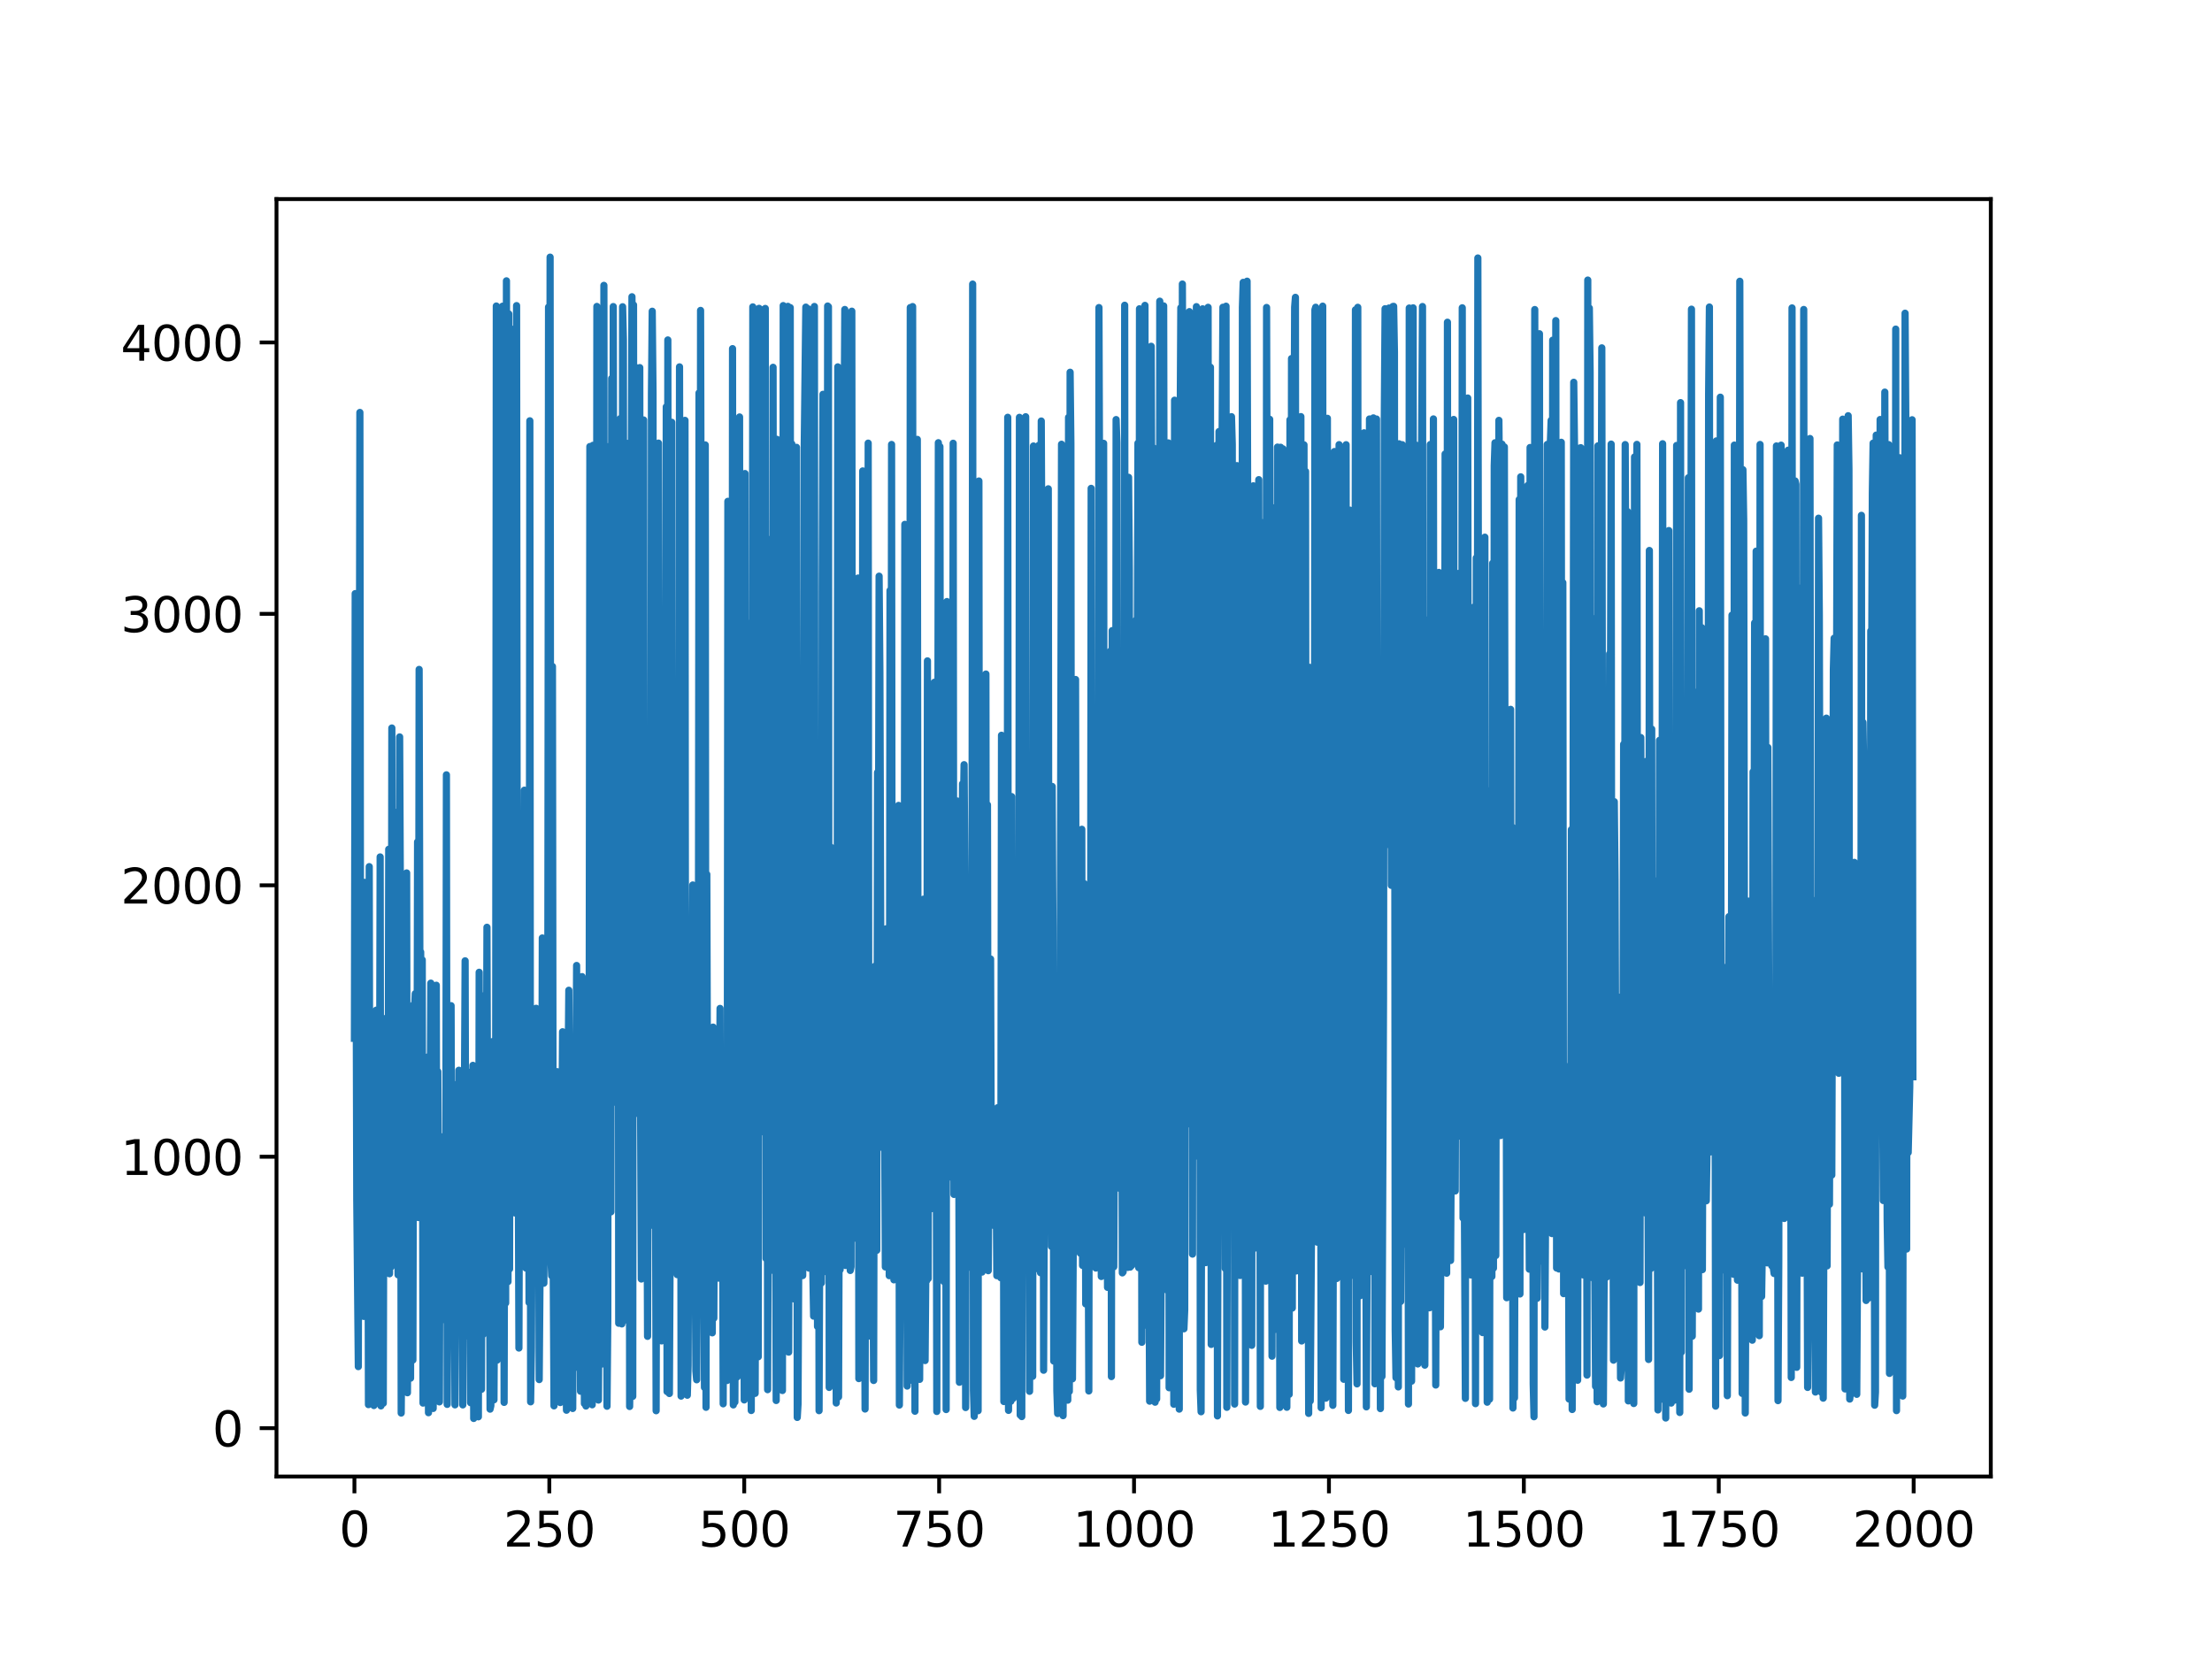 <?xml version="1.0" encoding="utf-8" standalone="no"?>
<!DOCTYPE svg PUBLIC "-//W3C//DTD SVG 1.1//EN"
  "http://www.w3.org/Graphics/SVG/1.1/DTD/svg11.dtd">
<svg xmlns:xlink="http://www.w3.org/1999/xlink" width="460.8pt" height="345.6pt" viewBox="0 0 460.8 345.6" xmlns="http://www.w3.org/2000/svg" version="1.1">
 <defs>
  <style type="text/css">*{stroke-linejoin: round; stroke-linecap: butt}</style>
 </defs>
 <g id="figure_1">
  <g id="patch_1">
   <path d="M 0 345.6 
L 460.8 345.6 
L 460.8 0 
L 0 0 
z
" style="fill: #ffffff"/>
  </g>
  <g id="axes_1">
   <g id="patch_2">
    <path d="M 57.6 307.584 
L 414.72 307.584 
L 414.72 41.472 
L 57.6 41.472 
z
" style="fill: #ffffff"/>
   </g>
   <g id="matplotlib.axis_1">
    <g id="xtick_1">
     <g id="line2d_1">
      <defs>
       <path id="m89e022b1cd" d="M 0 0 
L 0 3.5 
" style="stroke: #000000; stroke-width: 0.8"/>
      </defs>
      <g>
       <use xlink:href="#m89e022b1cd" x="73.833" y="307.584" style="stroke: #000000; stroke-width: 0.8"/>
      </g>
     </g>
     <g id="text_1">
      <!-- 0 -->
      <g transform="translate(70.651 322.182) scale(0.1 -0.1)">
       <defs>
        <path id="DejaVuSans-30" d="M 2034 4250 
Q 1547 4250 1301 3770 
Q 1056 3291 1056 2328 
Q 1056 1369 1301 889 
Q 1547 409 2034 409 
Q 2525 409 2770 889 
Q 3016 1369 3016 2328 
Q 3016 3291 2770 3770 
Q 2525 4250 2034 4250 
z
M 2034 4750 
Q 2819 4750 3233 4129 
Q 3647 3509 3647 2328 
Q 3647 1150 3233 529 
Q 2819 -91 2034 -91 
Q 1250 -91 836 529 
Q 422 1150 422 2328 
Q 422 3509 836 4129 
Q 1250 4750 2034 4750 
z
" transform="scale(0.016)"/>
       </defs>
       <use xlink:href="#DejaVuSans-30"/>
      </g>
     </g>
    </g>
    <g id="xtick_2">
     <g id="line2d_2">
      <g>
       <use xlink:href="#m89e022b1cd" x="114.435" y="307.584" style="stroke: #000000; stroke-width: 0.8"/>
      </g>
     </g>
     <g id="text_2">
      <!-- 250 -->
      <g transform="translate(104.891 322.182) scale(0.1 -0.1)">
       <defs>
        <path id="DejaVuSans-32" d="M 1228 531 
L 3431 531 
L 3431 0 
L 469 0 
L 469 531 
Q 828 903 1448 1529 
Q 2069 2156 2228 2338 
Q 2531 2678 2651 2914 
Q 2772 3150 2772 3378 
Q 2772 3750 2511 3984 
Q 2250 4219 1831 4219 
Q 1534 4219 1204 4116 
Q 875 4013 500 3803 
L 500 4441 
Q 881 4594 1212 4672 
Q 1544 4750 1819 4750 
Q 2544 4750 2975 4387 
Q 3406 4025 3406 3419 
Q 3406 3131 3298 2873 
Q 3191 2616 2906 2266 
Q 2828 2175 2409 1742 
Q 1991 1309 1228 531 
z
" transform="scale(0.016)"/>
        <path id="DejaVuSans-35" d="M 691 4666 
L 3169 4666 
L 3169 4134 
L 1269 4134 
L 1269 2991 
Q 1406 3038 1543 3061 
Q 1681 3084 1819 3084 
Q 2600 3084 3056 2656 
Q 3513 2228 3513 1497 
Q 3513 744 3044 326 
Q 2575 -91 1722 -91 
Q 1428 -91 1123 -41 
Q 819 9 494 109 
L 494 744 
Q 775 591 1075 516 
Q 1375 441 1709 441 
Q 2250 441 2565 725 
Q 2881 1009 2881 1497 
Q 2881 1984 2565 2268 
Q 2250 2553 1709 2553 
Q 1456 2553 1204 2497 
Q 953 2441 691 2322 
L 691 4666 
z
" transform="scale(0.016)"/>
       </defs>
       <use xlink:href="#DejaVuSans-32"/>
       <use xlink:href="#DejaVuSans-35" x="63.623"/>
       <use xlink:href="#DejaVuSans-30" x="127.246"/>
      </g>
     </g>
    </g>
    <g id="xtick_3">
     <g id="line2d_3">
      <g>
       <use xlink:href="#m89e022b1cd" x="155.037" y="307.584" style="stroke: #000000; stroke-width: 0.8"/>
      </g>
     </g>
     <g id="text_3">
      <!-- 500 -->
      <g transform="translate(145.493 322.182) scale(0.1 -0.1)">
       <use xlink:href="#DejaVuSans-35"/>
       <use xlink:href="#DejaVuSans-30" x="63.623"/>
       <use xlink:href="#DejaVuSans-30" x="127.246"/>
      </g>
     </g>
    </g>
    <g id="xtick_4">
     <g id="line2d_4">
      <g>
       <use xlink:href="#m89e022b1cd" x="195.639" y="307.584" style="stroke: #000000; stroke-width: 0.8"/>
      </g>
     </g>
     <g id="text_4">
      <!-- 750 -->
      <g transform="translate(186.095 322.182) scale(0.1 -0.1)">
       <defs>
        <path id="DejaVuSans-37" d="M 525 4666 
L 3525 4666 
L 3525 4397 
L 1831 0 
L 1172 0 
L 2766 4134 
L 525 4134 
L 525 4666 
z
" transform="scale(0.016)"/>
       </defs>
       <use xlink:href="#DejaVuSans-37"/>
       <use xlink:href="#DejaVuSans-35" x="63.623"/>
       <use xlink:href="#DejaVuSans-30" x="127.246"/>
      </g>
     </g>
    </g>
    <g id="xtick_5">
     <g id="line2d_5">
      <g>
       <use xlink:href="#m89e022b1cd" x="236.241" y="307.584" style="stroke: #000000; stroke-width: 0.8"/>
      </g>
     </g>
     <g id="text_5">
      <!-- 1000 -->
      <g transform="translate(223.516 322.182) scale(0.1 -0.1)">
       <defs>
        <path id="DejaVuSans-31" d="M 794 531 
L 1825 531 
L 1825 4091 
L 703 3866 
L 703 4441 
L 1819 4666 
L 2450 4666 
L 2450 531 
L 3481 531 
L 3481 0 
L 794 0 
L 794 531 
z
" transform="scale(0.016)"/>
       </defs>
       <use xlink:href="#DejaVuSans-31"/>
       <use xlink:href="#DejaVuSans-30" x="63.623"/>
       <use xlink:href="#DejaVuSans-30" x="127.246"/>
       <use xlink:href="#DejaVuSans-30" x="190.869"/>
      </g>
     </g>
    </g>
    <g id="xtick_6">
     <g id="line2d_6">
      <g>
       <use xlink:href="#m89e022b1cd" x="276.843" y="307.584" style="stroke: #000000; stroke-width: 0.8"/>
      </g>
     </g>
     <g id="text_6">
      <!-- 1250 -->
      <g transform="translate(264.118 322.182) scale(0.1 -0.1)">
       <use xlink:href="#DejaVuSans-31"/>
       <use xlink:href="#DejaVuSans-32" x="63.623"/>
       <use xlink:href="#DejaVuSans-35" x="127.246"/>
       <use xlink:href="#DejaVuSans-30" x="190.869"/>
      </g>
     </g>
    </g>
    <g id="xtick_7">
     <g id="line2d_7">
      <g>
       <use xlink:href="#m89e022b1cd" x="317.445" y="307.584" style="stroke: #000000; stroke-width: 0.8"/>
      </g>
     </g>
     <g id="text_7">
      <!-- 1500 -->
      <g transform="translate(304.72 322.182) scale(0.1 -0.1)">
       <use xlink:href="#DejaVuSans-31"/>
       <use xlink:href="#DejaVuSans-35" x="63.623"/>
       <use xlink:href="#DejaVuSans-30" x="127.246"/>
       <use xlink:href="#DejaVuSans-30" x="190.869"/>
      </g>
     </g>
    </g>
    <g id="xtick_8">
     <g id="line2d_8">
      <g>
       <use xlink:href="#m89e022b1cd" x="358.048" y="307.584" style="stroke: #000000; stroke-width: 0.8"/>
      </g>
     </g>
     <g id="text_8">
      <!-- 1750 -->
      <g transform="translate(345.323 322.182) scale(0.1 -0.1)">
       <use xlink:href="#DejaVuSans-31"/>
       <use xlink:href="#DejaVuSans-37" x="63.623"/>
       <use xlink:href="#DejaVuSans-35" x="127.246"/>
       <use xlink:href="#DejaVuSans-30" x="190.869"/>
      </g>
     </g>
    </g>
    <g id="xtick_9">
     <g id="line2d_9">
      <g>
       <use xlink:href="#m89e022b1cd" x="398.65" y="307.584" style="stroke: #000000; stroke-width: 0.8"/>
      </g>
     </g>
     <g id="text_9">
      <!-- 2000 -->
      <g transform="translate(385.925 322.182) scale(0.1 -0.1)">
       <use xlink:href="#DejaVuSans-32"/>
       <use xlink:href="#DejaVuSans-30" x="63.623"/>
       <use xlink:href="#DejaVuSans-30" x="127.246"/>
       <use xlink:href="#DejaVuSans-30" x="190.869"/>
      </g>
     </g>
    </g>
   </g>
   <g id="matplotlib.axis_2">
    <g id="ytick_1">
     <g id="line2d_10">
      <defs>
       <path id="mf529b10ef9" d="M 0 0 
L -3.5 0 
" style="stroke: #000000; stroke-width: 0.8"/>
      </defs>
      <g>
       <use xlink:href="#mf529b10ef9" x="57.6" y="297.51" style="stroke: #000000; stroke-width: 0.8"/>
      </g>
     </g>
     <g id="text_10">
      <!-- 0 -->
      <g transform="translate(44.237 301.31) scale(0.1 -0.1)">
       <use xlink:href="#DejaVuSans-30"/>
      </g>
     </g>
    </g>
    <g id="ytick_2">
     <g id="line2d_11">
      <g>
       <use xlink:href="#mf529b10ef9" x="57.6" y="240.967" style="stroke: #000000; stroke-width: 0.8"/>
      </g>
     </g>
     <g id="text_11">
      <!-- 1000 -->
      <g transform="translate(25.15 244.766) scale(0.1 -0.1)">
       <use xlink:href="#DejaVuSans-31"/>
       <use xlink:href="#DejaVuSans-30" x="63.623"/>
       <use xlink:href="#DejaVuSans-30" x="127.246"/>
       <use xlink:href="#DejaVuSans-30" x="190.869"/>
      </g>
     </g>
    </g>
    <g id="ytick_3">
     <g id="line2d_12">
      <g>
       <use xlink:href="#mf529b10ef9" x="57.6" y="184.424" style="stroke: #000000; stroke-width: 0.8"/>
      </g>
     </g>
     <g id="text_12">
      <!-- 2000 -->
      <g transform="translate(25.15 188.223) scale(0.1 -0.1)">
       <use xlink:href="#DejaVuSans-32"/>
       <use xlink:href="#DejaVuSans-30" x="63.623"/>
       <use xlink:href="#DejaVuSans-30" x="127.246"/>
       <use xlink:href="#DejaVuSans-30" x="190.869"/>
      </g>
     </g>
    </g>
    <g id="ytick_4">
     <g id="line2d_13">
      <g>
       <use xlink:href="#mf529b10ef9" x="57.6" y="127.88" style="stroke: #000000; stroke-width: 0.8"/>
      </g>
     </g>
     <g id="text_13">
      <!-- 3000 -->
      <g transform="translate(25.15 131.679) scale(0.1 -0.1)">
       <defs>
        <path id="DejaVuSans-33" d="M 2597 2516 
Q 3050 2419 3304 2112 
Q 3559 1806 3559 1356 
Q 3559 666 3084 287 
Q 2609 -91 1734 -91 
Q 1441 -91 1130 -33 
Q 819 25 488 141 
L 488 750 
Q 750 597 1062 519 
Q 1375 441 1716 441 
Q 2309 441 2620 675 
Q 2931 909 2931 1356 
Q 2931 1769 2642 2001 
Q 2353 2234 1838 2234 
L 1294 2234 
L 1294 2753 
L 1863 2753 
Q 2328 2753 2575 2939 
Q 2822 3125 2822 3475 
Q 2822 3834 2567 4026 
Q 2313 4219 1838 4219 
Q 1578 4219 1281 4162 
Q 984 4106 628 3988 
L 628 4550 
Q 988 4650 1302 4700 
Q 1616 4750 1894 4750 
Q 2613 4750 3031 4423 
Q 3450 4097 3450 3541 
Q 3450 3153 3228 2886 
Q 3006 2619 2597 2516 
z
" transform="scale(0.016)"/>
       </defs>
       <use xlink:href="#DejaVuSans-33"/>
       <use xlink:href="#DejaVuSans-30" x="63.623"/>
       <use xlink:href="#DejaVuSans-30" x="127.246"/>
       <use xlink:href="#DejaVuSans-30" x="190.869"/>
      </g>
     </g>
    </g>
    <g id="ytick_5">
     <g id="line2d_14">
      <g>
       <use xlink:href="#mf529b10ef9" x="57.6" y="71.337" style="stroke: #000000; stroke-width: 0.8"/>
      </g>
     </g>
     <g id="text_14">
      <!-- 4000 -->
      <g transform="translate(25.15 75.136) scale(0.1 -0.1)">
       <defs>
        <path id="DejaVuSans-34" d="M 2419 4116 
L 825 1625 
L 2419 1625 
L 2419 4116 
z
M 2253 4666 
L 3047 4666 
L 3047 1625 
L 3713 1625 
L 3713 1100 
L 3047 1100 
L 3047 0 
L 2419 0 
L 2419 1100 
L 313 1100 
L 313 1709 
L 2253 4666 
z
" transform="scale(0.016)"/>
       </defs>
       <use xlink:href="#DejaVuSans-34"/>
       <use xlink:href="#DejaVuSans-30" x="63.623"/>
       <use xlink:href="#DejaVuSans-30" x="127.246"/>
       <use xlink:href="#DejaVuSans-30" x="190.869"/>
      </g>
     </g>
    </g>
   </g>
   <g id="line2d_15">
    <path d="M 73.833 216.289 
L 73.995 123.66 
L 74.32 249.859 
L 74.645 284.69 
L 74.97 85.919 
L 75.132 231.625 
L 75.294 224.116 
L 75.457 259.164 
L 75.619 263.636 
L 75.782 274.234 
L 75.944 183.809 
L 76.106 261.624 
L 76.594 220.111 
L 76.756 292.611 
L 76.918 180.536 
L 77.081 268.787 
L 77.243 274.409 
L 77.406 263.45 
L 77.568 223.833 
L 77.731 233.436 
L 77.893 292.797 
L 78.055 252.92 
L 78.218 240.9 
L 78.38 210.439 
L 78.543 258.353 
L 78.705 238.378 
L 79.03 249.228 
L 79.192 178.513 
L 79.355 292.873 
L 79.517 260.603 
L 79.679 254.13 
L 79.842 292.324 
L 80.004 224.906 
L 80.167 250.952 
L 80.491 212.075 
L 80.654 262.775 
L 80.816 258.355 
L 80.979 176.92 
L 81.141 265.348 
L 81.304 196.808 
L 81.466 263.92 
L 81.628 151.658 
L 81.791 243.143 
L 81.953 219.926 
L 82.278 236.233 
L 82.44 169.224 
L 82.765 247.558 
L 82.928 265.575 
L 83.09 231.776 
L 83.252 153.513 
L 83.415 188.069 
L 83.577 294.361 
L 83.902 257.241 
L 84.064 217.921 
L 84.227 238.753 
L 84.389 237.444 
L 84.552 252.858 
L 84.714 181.851 
L 84.877 290.136 
L 85.039 263.914 
L 85.201 209.78 
L 85.364 231.806 
L 85.526 287.099 
L 85.689 215.025 
L 86.013 283.317 
L 86.176 209.276 
L 86.338 211.054 
L 86.501 207 
L 86.663 216.113 
L 86.825 252.55 
L 86.988 175.378 
L 87.15 253.634 
L 87.313 139.452 
L 87.475 204.911 
L 87.637 198.318 
L 87.8 238.435 
L 87.962 199.958 
L 88.125 292.292 
L 88.287 237.74 
L 88.449 237.197 
L 88.612 236.004 
L 88.937 286.547 
L 89.099 220.186 
L 89.262 294.295 
L 89.424 272.034 
L 89.749 204.804 
L 90.074 288.562 
L 90.236 293.408 
L 90.561 233.187 
L 90.723 291.881 
L 90.886 205.241 
L 91.048 290.183 
L 91.21 223.232 
L 91.535 292.037 
L 91.698 236.717 
L 91.86 266.731 
L 92.022 237.912 
L 92.347 273.93 
L 92.51 274.917 
L 92.672 241.367 
L 92.835 271.194 
L 92.997 161.412 
L 93.159 292.559 
L 93.484 235.132 
L 93.647 209.944 
L 93.809 247.751 
L 93.971 209.498 
L 94.134 265.143 
L 94.296 241.413 
L 94.459 260.374 
L 94.621 259.196 
L 94.783 292.656 
L 95.108 225.897 
L 95.271 261.165 
L 95.433 263.26 
L 95.595 222.956 
L 95.92 275.654 
L 96.083 237.007 
L 96.245 249.719 
L 96.408 292.665 
L 96.895 200.157 
L 97.057 265.083 
L 97.22 278.288 
L 97.382 272.501 
L 97.544 231.618 
L 97.707 223.379 
L 97.869 227.995 
L 98.032 292.211 
L 98.194 252.056 
L 98.356 290.747 
L 98.519 221.933 
L 98.681 295.488 
L 98.844 230.06 
L 99.006 293.38 
L 99.331 230.537 
L 99.493 247.491 
L 99.656 295.145 
L 99.818 202.544 
L 99.98 255.641 
L 100.143 262.213 
L 100.305 289.422 
L 100.468 207.447 
L 100.63 277.993 
L 100.793 227.248 
L 100.955 214.668 
L 101.28 244.488 
L 101.442 193.167 
L 101.605 248.076 
L 101.767 232.784 
L 101.929 241.749 
L 102.092 293.551 
L 102.254 292.844 
L 102.579 216.99 
L 102.741 236.647 
L 102.904 291.614 
L 103.066 263.617 
L 103.229 259.717 
L 103.391 63.75 
L 103.553 283.341 
L 103.878 64.082 
L 104.041 265.176 
L 104.203 217.346 
L 104.366 230.111 
L 104.528 255.279 
L 104.69 63.789 
L 105.015 292.143 
L 105.178 224.261 
L 105.34 271.451 
L 105.502 58.503 
L 105.665 266.22 
L 105.827 266.989 
L 105.99 65.391 
L 106.152 264.356 
L 106.477 68.525 
L 106.639 207.786 
L 106.802 237.544 
L 106.964 212.367 
L 107.126 246.234 
L 107.289 252.684 
L 107.451 240.056 
L 107.614 63.663 
L 107.776 220.399 
L 107.939 234.036 
L 108.101 280.82 
L 108.263 226.263 
L 108.426 230.609 
L 108.588 256.78 
L 108.751 252.791 
L 109.075 213.673 
L 109.238 164.608 
L 109.4 261.747 
L 109.563 264.158 
L 109.725 245.355 
L 109.887 264.09 
L 110.05 210.766 
L 110.212 271.337 
L 110.375 87.659 
L 110.537 292.029 
L 110.699 281.103 
L 111.024 213.743 
L 111.187 251.801 
L 111.349 222.732 
L 111.511 242.78 
L 111.674 210.046 
L 111.836 261.887 
L 111.999 238.055 
L 112.161 235.388 
L 112.324 287.392 
L 112.486 267.062 
L 112.648 228.835 
L 112.811 259.453 
L 112.973 195.395 
L 113.136 207.931 
L 113.298 267.313 
L 113.46 237.447 
L 113.785 260.616 
L 114.11 215.433 
L 114.272 63.967 
L 114.435 208.354 
L 114.597 53.568 
L 114.76 262.074 
L 114.922 265.758 
L 115.084 138.832 
L 115.247 264.23 
L 115.409 292.868 
L 115.572 270.477 
L 115.734 288.73 
L 116.059 223.245 
L 116.384 251.361 
L 116.709 292.179 
L 116.871 224.817 
L 117.033 238.272 
L 117.196 214.939 
L 117.358 267.139 
L 117.521 243.355 
L 117.683 291.969 
L 117.845 275.635 
L 118.008 293.775 
L 118.17 231.927 
L 118.333 225.016 
L 118.495 206.288 
L 118.657 233.28 
L 118.82 293.005 
L 118.982 236.357 
L 119.145 245.887 
L 119.307 293.413 
L 119.47 258.268 
L 119.794 235.135 
L 119.957 234.626 
L 120.119 201.125 
L 120.282 284.833 
L 120.606 204.908 
L 120.769 232.275 
L 120.931 289.82 
L 121.094 217.889 
L 121.256 203.447 
L 121.418 206.855 
L 121.743 292.394 
L 121.906 206.547 
L 122.068 292.903 
L 122.23 281.923 
L 122.393 236.518 
L 122.555 292.093 
L 122.718 231.335 
L 122.88 93.02 
L 123.042 234.986 
L 123.205 237.101 
L 123.367 292.644 
L 123.53 92.766 
L 123.692 233.236 
L 123.855 222.568 
L 124.017 263.123 
L 124.179 236.474 
L 124.342 63.837 
L 124.504 256.152 
L 124.667 291.66 
L 124.991 235.886 
L 125.316 284.179 
L 125.479 203.648 
L 125.641 265.253 
L 125.803 59.448 
L 125.966 224.953 
L 126.128 266.861 
L 126.291 234.907 
L 126.453 292.947 
L 126.615 274.717 
L 126.778 93.032 
L 126.94 240.773 
L 127.103 245.062 
L 127.265 252.458 
L 127.428 78.837 
L 127.59 226.803 
L 127.752 63.863 
L 128.077 229.61 
L 128.24 188.595 
L 128.402 115.9 
L 128.564 192.563 
L 128.727 92.26 
L 128.889 275.659 
L 129.052 102.379 
L 129.214 87.203 
L 129.376 87.318 
L 129.539 275.798 
L 129.701 63.901 
L 129.864 70.677 
L 130.026 275.045 
L 130.351 266.167 
L 130.513 110.878 
L 130.676 92.363 
L 130.838 169.97 
L 131.001 100.535 
L 131.163 293 
L 131.325 280.59 
L 131.488 104.902 
L 131.65 61.819 
L 131.813 290.892 
L 131.975 63.519 
L 132.137 232.142 
L 132.3 213.799 
L 132.462 88.353 
L 132.625 76.62 
L 132.949 131.571 
L 133.112 223.004 
L 133.274 76.58 
L 133.437 228.665 
L 133.599 266.442 
L 133.761 252.406 
L 133.924 254.883 
L 134.086 87.492 
L 134.249 264.476 
L 134.411 264.811 
L 134.573 237.164 
L 134.736 234.67 
L 134.898 278.388 
L 135.061 230.073 
L 135.223 246.76 
L 135.386 175.681 
L 135.548 255.265 
L 135.71 82.038 
L 135.873 64.836 
L 136.035 81.81 
L 136.198 234.273 
L 136.36 237.686 
L 136.522 236.769 
L 136.685 293.88 
L 136.847 223.438 
L 137.01 266.637 
L 137.172 92.31 
L 137.497 243.227 
L 137.659 221.851 
L 137.822 279.336 
L 137.984 265.415 
L 138.146 210.03 
L 138.309 196.792 
L 138.471 129.547 
L 138.634 220.433 
L 138.796 84.749 
L 138.959 289.893 
L 139.121 70.818 
L 139.446 290.295 
L 139.608 258.527 
L 139.771 258.095 
L 139.933 87.962 
L 140.095 238.759 
L 140.258 211.785 
L 140.42 220.772 
L 140.583 238.203 
L 140.745 221.552 
L 140.907 235.553 
L 141.07 265.532 
L 141.232 261.569 
L 141.395 234.919 
L 141.557 76.422 
L 141.719 154.152 
L 141.882 290.834 
L 142.044 186.051 
L 142.207 240.124 
L 142.369 207.365 
L 142.694 87.568 
L 142.856 284.27 
L 143.019 233.031 
L 143.181 290.65 
L 143.344 284.494 
L 143.668 203.992 
L 143.993 237.894 
L 144.318 184.357 
L 144.48 244.371 
L 144.643 237.578 
L 144.968 285.584 
L 145.13 287.434 
L 145.292 217.314 
L 145.455 245.902 
L 145.617 81.86 
L 145.78 266.973 
L 145.942 64.663 
L 146.429 263.839 
L 146.592 263.661 
L 146.754 289.029 
L 146.917 92.684 
L 147.079 293.165 
L 147.241 182.133 
L 147.404 235.59 
L 147.566 237.601 
L 147.729 231.706 
L 147.891 232.201 
L 148.053 259.929 
L 148.216 237.997 
L 148.378 277.654 
L 148.541 213.967 
L 148.703 274.6 
L 148.865 237.247 
L 149.028 237.424 
L 149.19 242.619 
L 149.353 236.857 
L 149.677 266.26 
L 150.002 210.07 
L 150.165 265.107 
L 150.327 228.515 
L 150.49 238.08 
L 150.652 292.441 
L 150.814 238.921 
L 150.977 275.521 
L 151.302 261.428 
L 151.464 287.581 
L 151.626 104.436 
L 151.951 257.137 
L 152.114 259.206 
L 152.276 207.593 
L 152.438 284.504 
L 152.601 72.628 
L 152.763 292.668 
L 152.926 263.841 
L 153.088 292.083 
L 153.413 207.526 
L 153.575 286.841 
L 153.738 269.651 
L 153.9 215.772 
L 154.063 86.861 
L 154.225 237.015 
L 154.387 207.974 
L 154.712 245.086 
L 154.875 224.634 
L 155.037 291.632 
L 155.199 98.647 
L 155.362 254.98 
L 155.524 229.4 
L 155.687 260.787 
L 155.849 129.839 
L 156.174 240.446 
L 156.336 215.305 
L 156.499 293.835 
L 156.661 217.065 
L 156.823 63.929 
L 156.986 247.965 
L 157.311 290.265 
L 157.473 245.004 
L 157.636 246.095 
L 157.798 224.439 
L 157.96 282.645 
L 158.123 64.232 
L 158.285 224.119 
L 158.448 231.119 
L 158.61 64.51 
L 158.772 235.761 
L 158.935 92.793 
L 159.097 92.538 
L 159.26 210.362 
L 159.422 64.255 
L 159.584 262.168 
L 159.747 112.208 
L 159.909 289.491 
L 160.072 245.586 
L 160.234 144.152 
L 160.559 209.534 
L 160.721 264.617 
L 160.884 263.886 
L 161.046 76.514 
L 161.208 229.103 
L 161.371 237.366 
L 161.533 237.733 
L 161.696 291.75 
L 161.858 91.522 
L 162.021 262.542 
L 162.183 266.352 
L 162.345 199.357 
L 162.508 276.229 
L 162.67 269.344 
L 162.833 237.735 
L 162.995 289.669 
L 163.157 63.663 
L 163.32 233.862 
L 163.482 274.398 
L 163.645 220.329 
L 163.807 268.36 
L 163.969 281.111 
L 164.132 63.816 
L 164.294 281.675 
L 164.457 228.118 
L 164.619 64.08 
L 164.781 232.68 
L 164.944 92.467 
L 165.106 189.986 
L 165.269 189.999 
L 165.431 270.605 
L 165.594 203.848 
L 165.756 197.943 
L 165.918 93.184 
L 166.081 295.278 
L 166.243 292.534 
L 166.406 259.984 
L 166.568 250.501 
L 166.893 264.402 
L 167.055 238.181 
L 167.218 265.726 
L 167.542 92.554 
L 167.867 63.978 
L 168.192 238.062 
L 168.354 64.332 
L 168.517 264.167 
L 168.679 160.946 
L 168.842 241.348 
L 169.004 210.247 
L 169.167 211.348 
L 169.329 264.907 
L 169.491 274.179 
L 169.654 63.842 
L 169.816 231.964 
L 169.979 237.52 
L 170.141 159.329 
L 170.303 276.334 
L 170.466 191.972 
L 170.628 293.869 
L 170.953 207.414 
L 171.115 267.272 
L 171.278 122.176 
L 171.44 82.141 
L 171.603 240.686 
L 171.765 231.253 
L 172.252 264.97 
L 172.415 63.751 
L 172.577 63.902 
L 172.739 289.029 
L 172.902 274.73 
L 173.064 176.469 
L 173.227 263.892 
L 173.552 200.797 
L 173.876 274.514 
L 174.039 237.575 
L 174.201 292.272 
L 174.364 236.286 
L 174.526 76.422 
L 174.688 291.001 
L 174.851 242.895 
L 175.013 264.503 
L 175.176 137.471 
L 175.338 124.104 
L 175.5 237.693 
L 175.663 257.218 
L 175.825 92.429 
L 175.988 64.472 
L 176.15 263.624 
L 176.312 92.629 
L 176.475 220.521 
L 176.637 207.781 
L 176.8 245.083 
L 176.962 240.134 
L 177.125 264.663 
L 177.287 263.889 
L 177.449 64.825 
L 177.612 243.432 
L 177.774 235.51 
L 177.937 235.712 
L 178.099 257.934 
L 178.261 246.987 
L 178.424 128.296 
L 178.586 174.688 
L 178.749 120.414 
L 178.911 287.188 
L 179.236 154.541 
L 179.398 166.366 
L 179.561 234.941 
L 179.723 98.101 
L 179.885 264.684 
L 180.048 250.383 
L 180.21 293.525 
L 180.373 231.081 
L 180.698 252.223 
L 180.86 92.314 
L 181.022 264.425 
L 181.185 278.311 
L 181.347 233.773 
L 181.51 260.819 
L 181.672 235.37 
L 181.997 287.576 
L 182.159 207.482 
L 182.322 201.244 
L 182.484 246.934 
L 182.646 260.463 
L 182.809 160.909 
L 182.971 193.748 
L 183.134 120.026 
L 183.296 140.089 
L 183.621 238.987 
L 183.783 236.76 
L 183.946 203.966 
L 184.108 197.184 
L 184.433 263.928 
L 184.595 193.489 
L 184.758 255.768 
L 185.083 210.148 
L 185.245 265.746 
L 185.407 123.016 
L 185.57 234.276 
L 185.732 92.591 
L 185.895 263.839 
L 186.057 235.429 
L 186.219 266.613 
L 186.382 238.361 
L 186.544 251.337 
L 186.707 234.753 
L 186.869 233.342 
L 187.031 263.749 
L 187.194 167.78 
L 187.356 292.7 
L 187.519 266.192 
L 187.681 206.957 
L 188.006 264.728 
L 188.168 232.762 
L 188.331 238.271 
L 188.493 109.234 
L 188.656 179.883 
L 188.818 130.418 
L 188.98 288.742 
L 189.143 225.37 
L 189.468 287.59 
L 189.63 64.065 
L 189.792 274.508 
L 190.117 63.864 
L 190.28 247.801 
L 190.442 184.435 
L 190.604 293.988 
L 190.767 99.23 
L 190.929 213.545 
L 191.092 91.532 
L 191.254 222.862 
L 191.416 192.698 
L 191.579 287.348 
L 191.904 205.32 
L 192.066 258.864 
L 192.229 187.798 
L 192.391 187.313 
L 192.553 277.648 
L 192.716 283.427 
L 192.878 263.636 
L 193.041 266.79 
L 193.203 137.67 
L 193.365 266.361 
L 193.528 162.466 
L 193.69 231.4 
L 193.853 218.677 
L 194.015 251.799 
L 194.177 243.83 
L 194.34 171.296 
L 194.502 223.043 
L 194.665 142.121 
L 194.827 234.939 
L 194.989 203.892 
L 195.152 294.036 
L 195.477 92.223 
L 195.639 248.443 
L 195.801 93.032 
L 195.964 218.476 
L 196.289 243.2 
L 196.451 208.561 
L 196.614 266.963 
L 196.776 238.487 
L 196.938 184.786 
L 197.101 293.636 
L 197.263 125.315 
L 197.426 236.748 
L 197.588 242.509 
L 197.913 174.059 
L 198.075 201.564 
L 198.238 191.339 
L 198.4 245.349 
L 198.562 92.336 
L 198.725 248.819 
L 198.887 241.718 
L 199.05 223.056 
L 199.212 229.067 
L 199.374 166.858 
L 199.537 234.428 
L 199.699 226.587 
L 199.862 287.953 
L 200.024 208.245 
L 200.187 249.051 
L 200.349 238.628 
L 200.511 163.282 
L 200.674 169.895 
L 200.836 159.293 
L 200.999 182.869 
L 201.161 293.22 
L 201.323 208.463 
L 201.486 212.039 
L 201.648 235.956 
L 201.811 193.534 
L 201.973 235.704 
L 202.135 237.496 
L 202.298 264.05 
L 202.46 214.733 
L 202.623 59.181 
L 202.785 289.644 
L 202.947 295.048 
L 203.435 177.184 
L 203.76 293.88 
L 203.922 100.2 
L 204.084 256.113 
L 204.247 178.92 
L 204.409 255.393 
L 204.572 265 
L 204.734 224.366 
L 204.896 145.097 
L 205.059 229.007 
L 205.221 160.145 
L 205.384 140.414 
L 205.546 264.151 
L 205.708 167.658 
L 205.871 264.708 
L 206.196 216.312 
L 206.358 199.775 
L 206.52 249.495 
L 206.683 248.611 
L 206.845 236.513 
L 207.008 255.271 
L 207.17 234.051 
L 207.495 241.443 
L 207.657 265.747 
L 207.82 230.754 
L 207.982 253.862 
L 208.145 235.631 
L 208.307 263.774 
L 208.469 266.173 
L 208.632 153.169 
L 208.794 213.069 
L 208.957 203.236 
L 209.119 291.964 
L 209.444 219.143 
L 209.769 280.522 
L 209.931 86.927 
L 210.093 293.809 
L 210.256 236.952 
L 210.418 234.305 
L 210.581 291.912 
L 210.743 165.944 
L 210.905 263.637 
L 211.068 291.308 
L 211.23 271.981 
L 211.393 236.681 
L 211.555 235.439 
L 211.718 182.337 
L 211.88 260.899 
L 212.042 237.426 
L 212.205 233.228 
L 212.367 86.939 
L 212.53 294.784 
L 212.692 187.328 
L 212.854 295.103 
L 213.017 202.408 
L 213.179 263.042 
L 213.342 199.166 
L 213.504 257.201 
L 213.666 86.814 
L 213.829 248.828 
L 214.154 229.66 
L 214.316 233.595 
L 214.478 289.838 
L 214.641 235.472 
L 214.966 265.286 
L 215.128 286.718 
L 215.291 92.906 
L 215.453 221.802 
L 215.615 192.479 
L 215.778 264.286 
L 216.103 237.598 
L 216.265 189.369 
L 216.427 92.754 
L 216.59 245.422 
L 216.752 265.132 
L 216.915 87.706 
L 217.239 160.317 
L 217.402 285.447 
L 217.564 243.855 
L 217.727 241.769 
L 217.889 249.587 
L 218.051 167.737 
L 218.214 236.174 
L 218.376 101.825 
L 218.539 237.599 
L 218.701 195.253 
L 219.026 259.637 
L 219.188 163.829 
L 219.351 193.209 
L 219.513 283.537 
L 220 227.97 
L 220.163 289.734 
L 220.325 294.463 
L 220.488 258.508 
L 220.65 292.497 
L 221.137 92.543 
L 221.3 261.482 
L 221.462 294.908 
L 221.624 261.137 
L 221.787 264.579 
L 221.949 252.585 
L 222.112 117.315 
L 222.436 291.679 
L 222.599 86.95 
L 222.761 289.86 
L 222.924 77.547 
L 223.086 92.418 
L 223.249 267.194 
L 223.411 287.236 
L 223.573 260.224 
L 223.898 142.843 
L 224.061 141.551 
L 224.223 236.112 
L 224.385 206.864 
L 224.548 217.72 
L 224.71 257.272 
L 224.873 223.524 
L 225.035 261.061 
L 225.36 172.752 
L 225.522 263.624 
L 225.685 198.015 
L 225.847 184.062 
L 226.009 207.673 
L 226.172 271.633 
L 226.334 259.91 
L 226.497 203.484 
L 226.822 289.762 
L 226.984 186.855 
L 227.146 250.536 
L 227.309 101.734 
L 227.471 251.733 
L 227.634 211.93 
L 227.958 235.884 
L 228.121 238.539 
L 228.283 264.158 
L 228.446 261.454 
L 228.608 154.346 
L 228.77 245.39 
L 228.933 64.071 
L 229.095 110.705 
L 229.258 229.513 
L 229.42 265.917 
L 229.582 230.562 
L 229.907 92.353 
L 230.07 264.589 
L 230.232 241.7 
L 230.394 200.842 
L 230.557 211.084 
L 230.719 268.182 
L 230.882 243.282 
L 231.044 264.036 
L 231.207 237.354 
L 231.369 135.597 
L 231.531 286.769 
L 231.694 131.365 
L 231.856 146.615 
L 232.019 263.9 
L 232.181 228.396 
L 232.343 240.683 
L 232.506 87.405 
L 232.668 92.202 
L 232.831 203.151 
L 232.993 138.087 
L 233.155 240.649 
L 233.318 247.605 
L 233.48 140.33 
L 233.805 265.169 
L 233.967 264.966 
L 234.13 253.136 
L 234.292 63.588 
L 234.455 263.549 
L 234.617 149.177 
L 234.78 184.78 
L 234.942 264.023 
L 235.104 99.433 
L 235.267 118.459 
L 235.429 263.966 
L 235.592 233.024 
L 235.754 263.628 
L 235.916 244.114 
L 236.079 260.485 
L 236.241 208.649 
L 236.404 252.073 
L 236.566 233.47 
L 236.728 129.101 
L 236.891 147.518 
L 237.053 92.326 
L 237.216 264.083 
L 237.378 64.32 
L 237.54 191.693 
L 237.703 158.649 
L 237.865 279.622 
L 238.028 92.841 
L 238.19 276.215 
L 238.353 240.894 
L 238.515 63.615 
L 238.677 210.307 
L 238.84 93.222 
L 239.002 234.177 
L 239.165 219.606 
L 239.489 291.887 
L 239.652 263.495 
L 239.814 72.135 
L 240.139 157.275 
L 240.301 93.321 
L 240.626 292.105 
L 240.789 233.732 
L 240.951 291.434 
L 241.113 230.867 
L 241.276 266.172 
L 241.438 264.02 
L 241.601 62.741 
L 241.763 286.585 
L 241.926 259.565 
L 242.088 213.633 
L 242.25 263.88 
L 242.413 63.724 
L 242.738 236.271 
L 242.9 235.319 
L 243.225 268.84 
L 243.387 92.266 
L 243.55 289.094 
L 243.712 273.66 
L 243.874 199.522 
L 244.037 234.75 
L 244.199 244.952 
L 244.362 220.137 
L 244.524 292.532 
L 244.686 83.368 
L 244.849 283.193 
L 245.011 236.085 
L 245.174 92.049 
L 245.336 223.017 
L 245.498 93.02 
L 245.661 293.546 
L 245.823 93.897 
L 245.986 64.118 
L 246.148 265.564 
L 246.311 59.17 
L 246.473 107.737 
L 246.635 276.812 
L 246.798 272.873 
L 246.96 102.688 
L 247.123 205.335 
L 247.285 175.161 
L 247.447 79.885 
L 247.61 151 
L 247.772 64.918 
L 247.935 234.189 
L 248.097 151.74 
L 248.259 127.867 
L 248.422 261.253 
L 248.584 87.318 
L 248.747 229.459 
L 248.909 240.885 
L 249.071 234.823 
L 249.234 63.88 
L 249.396 215.297 
L 249.559 92.907 
L 249.721 219.464 
L 249.884 113.086 
L 250.046 289.569 
L 250.208 294.096 
L 250.371 224.029 
L 250.533 64.331 
L 250.696 181.029 
L 250.858 88.746 
L 251.183 263.029 
L 251.345 237.796 
L 251.508 259.259 
L 251.67 64.016 
L 251.832 232.285 
L 251.995 232.701 
L 252.157 76.498 
L 252.32 280.07 
L 252.482 114.824 
L 252.644 259.575 
L 252.807 149.172 
L 252.969 181.363 
L 253.132 260.527 
L 253.294 240.445 
L 253.457 92.754 
L 253.619 294.962 
L 253.781 238.564 
L 253.944 89.896 
L 254.106 93.927 
L 254.269 213.454 
L 254.593 90.201 
L 254.756 64.005 
L 254.918 100.966 
L 255.243 264.254 
L 255.405 63.789 
L 255.568 293.172 
L 255.73 227.782 
L 255.893 239.208 
L 256.055 237.545 
L 256.217 150.336 
L 256.38 207.593 
L 256.542 86.801 
L 256.705 92.564 
L 256.867 255.071 
L 257.029 103.191 
L 257.192 292.495 
L 257.354 107.566 
L 257.517 263.975 
L 257.679 96.997 
L 258.004 235.232 
L 258.166 209.188 
L 258.329 265.71 
L 258.491 256.759 
L 258.654 259.224 
L 258.816 64.005 
L 258.978 58.819 
L 259.141 128.097 
L 259.303 145.093 
L 259.466 292.073 
L 259.79 58.578 
L 259.953 119.844 
L 260.115 231.767 
L 260.278 212.605 
L 260.44 257.523 
L 260.602 143.002 
L 260.765 280.261 
L 260.927 108.61 
L 261.09 101.203 
L 261.252 260.079 
L 261.577 134.756 
L 261.739 144.687 
L 261.902 143.849 
L 262.064 236.64 
L 262.227 99.92 
L 262.551 292.98 
L 262.714 120.082 
L 262.876 108.844 
L 263.039 240.66 
L 263.201 120.595 
L 263.363 215.958 
L 263.526 232.874 
L 263.688 266.887 
L 263.851 64.053 
L 264.338 250.258 
L 264.5 87.344 
L 264.663 204.84 
L 264.825 228.086 
L 264.988 282.522 
L 265.15 180.161 
L 265.475 276.999 
L 265.637 105.723 
L 265.8 213.156 
L 265.962 236.342 
L 266.124 93.134 
L 266.287 229.591 
L 266.449 188.392 
L 266.612 293.2 
L 266.774 93.172 
L 266.936 264.412 
L 267.099 120.751 
L 267.261 93.5 
L 267.424 290.1 
L 267.586 264.29 
L 267.911 261.79 
L 268.073 293.162 
L 268.236 250.468 
L 268.398 164.74 
L 268.56 290.468 
L 268.723 87.457 
L 268.885 238.522 
L 269.048 74.692 
L 269.21 272.494 
L 269.373 92.641 
L 269.535 104.856 
L 269.697 63.966 
L 269.86 61.94 
L 270.022 264.764 
L 270.347 105.21 
L 270.509 120.434 
L 270.672 264.524 
L 270.997 86.786 
L 271.159 279.353 
L 271.321 251.259 
L 271.484 250.071 
L 271.646 92.667 
L 271.809 229.672 
L 271.971 98.2 
L 272.133 249.246 
L 272.296 253.027 
L 272.458 237.586 
L 272.621 294.436 
L 272.783 139.011 
L 272.946 291.865 
L 273.433 227.132 
L 273.595 235.595 
L 273.758 254.947 
L 273.92 64.532 
L 274.082 64.005 
L 274.245 234.062 
L 274.407 258.762 
L 274.57 235.136 
L 274.894 96.685 
L 275.219 293.258 
L 275.382 107.342 
L 275.544 63.776 
L 275.706 253.674 
L 275.869 96.228 
L 276.031 92.754 
L 276.194 291.265 
L 276.356 244.005 
L 276.519 87.139 
L 276.681 265.154 
L 276.843 95.956 
L 277.006 234.776 
L 277.168 222.2 
L 277.331 231.834 
L 277.493 178.95 
L 277.655 292.756 
L 277.818 235.752 
L 277.98 94.066 
L 278.305 265.256 
L 278.467 266.335 
L 278.63 259.272 
L 278.792 233.239 
L 278.955 92.629 
L 279.442 264.701 
L 279.604 232.545 
L 279.767 104.692 
L 279.929 287.33 
L 280.091 276.702 
L 280.254 234.704 
L 280.416 92.64 
L 280.579 240.762 
L 280.741 231.059 
L 280.904 293.82 
L 281.228 106.277 
L 281.391 265.756 
L 281.553 119.566 
L 281.716 263.375 
L 281.878 233.689 
L 282.203 239.003 
L 282.365 64.537 
L 282.528 279.549 
L 282.69 288.291 
L 282.852 64.016 
L 283.015 264.089 
L 283.177 254.655 
L 283.34 269.922 
L 283.502 109.562 
L 283.664 92.59 
L 283.989 208.321 
L 284.152 90.163 
L 284.314 215.446 
L 284.477 235.288 
L 284.639 293.076 
L 284.801 260.26 
L 284.964 144.886 
L 285.126 263.916 
L 285.289 87.279 
L 285.451 264.887 
L 285.613 148.402 
L 285.776 258.164 
L 285.938 264.01 
L 286.101 87.052 
L 286.263 92.44 
L 286.425 288.272 
L 286.588 92.679 
L 286.75 87.291 
L 286.913 229.762 
L 287.237 275.227 
L 287.4 219.552 
L 287.562 293.443 
L 287.725 153.368 
L 287.887 286.74 
L 288.212 208.011 
L 288.374 87.405 
L 288.537 64.308 
L 288.699 176.008 
L 288.862 92.754 
L 289.024 99.846 
L 289.186 92.946 
L 289.349 64.168 
L 289.511 152.64 
L 289.674 73.831 
L 289.836 184.436 
L 289.998 172.106 
L 290.161 63.842 
L 290.323 63.815 
L 290.486 73.397 
L 290.648 276.952 
L 290.81 287.003 
L 290.973 230.193 
L 291.135 213.171 
L 291.298 288.92 
L 291.46 92.454 
L 291.785 271.128 
L 291.947 232.827 
L 292.11 92.63 
L 292.272 259.038 
L 292.435 258.797 
L 292.759 106.576 
L 293.084 259.369 
L 293.247 194.891 
L 293.409 292.486 
L 293.571 64.169 
L 293.734 183.26 
L 293.896 107.423 
L 294.059 287.724 
L 294.221 209.71 
L 294.383 64.13 
L 294.546 226.741 
L 294.708 264.633 
L 294.871 128.976 
L 295.033 92.744 
L 295.195 274.077 
L 295.358 284.137 
L 295.52 179.288 
L 295.683 210.049 
L 295.845 281.393 
L 296.008 115.044 
L 296.332 63.853 
L 296.495 230.063 
L 296.657 237.81 
L 296.82 284.384 
L 297.144 180.984 
L 297.307 185.736 
L 297.469 129.098 
L 297.794 272.441 
L 297.956 92.591 
L 298.119 268.278 
L 298.281 135.354 
L 298.444 189.659 
L 298.606 87.268 
L 298.768 238.499 
L 298.931 234.889 
L 299.093 288.529 
L 299.256 228.509 
L 299.418 212.527 
L 299.581 237.463 
L 299.743 119.244 
L 299.905 134.785 
L 300.068 276.395 
L 300.23 244.461 
L 300.393 254.494 
L 300.555 159.242 
L 300.717 222.056 
L 300.88 206.002 
L 301.042 94.575 
L 301.205 232.501 
L 301.367 265.233 
L 301.529 67.122 
L 301.692 251.765 
L 301.854 235.666 
L 302.017 238.893 
L 302.179 262.588 
L 302.341 237.604 
L 302.504 245.76 
L 302.666 223.023 
L 302.829 87.381 
L 302.991 232.722 
L 303.153 248.103 
L 303.316 200.897 
L 303.478 233.484 
L 303.641 236.748 
L 303.803 119.459 
L 303.966 225.631 
L 304.128 200.274 
L 304.29 213.102 
L 304.453 236.106 
L 304.615 64.12 
L 304.778 253.75 
L 304.94 227.052 
L 305.265 291.303 
L 305.427 97.631 
L 305.59 245.724 
L 305.752 82.915 
L 305.914 191.981 
L 306.402 265.6 
L 306.564 263.33 
L 306.726 211.633 
L 306.889 229.468 
L 307.051 126.459 
L 307.376 292.409 
L 307.539 116.217 
L 307.701 212.839 
L 307.863 53.744 
L 308.188 258.852 
L 308.351 134.325 
L 308.513 119.385 
L 308.838 277.602 
L 309 235.875 
L 309.163 133.102 
L 309.325 111.902 
L 309.487 263.901 
L 309.65 164.555 
L 309.812 292.105 
L 309.975 265.44 
L 310.137 290.685 
L 310.299 291.487 
L 310.462 208.219 
L 310.787 265.918 
L 310.949 117.328 
L 311.112 264.186 
L 311.274 96.986 
L 311.436 92.238 
L 311.599 261.554 
L 311.761 182.152 
L 311.924 166.311 
L 312.086 232.928 
L 312.248 87.568 
L 312.411 105.254 
L 312.573 236.565 
L 312.898 92.527 
L 313.06 96.893 
L 313.223 222.288 
L 313.385 93.096 
L 313.548 174.625 
L 313.71 179.651 
L 313.872 270.344 
L 314.197 221.19 
L 314.36 181.802 
L 314.522 208.138 
L 314.684 147.768 
L 314.847 265.235 
L 315.009 172.286 
L 315.172 293.317 
L 315.334 218.091 
L 315.497 291.198 
L 315.659 224.024 
L 315.821 249.741 
L 315.984 217.554 
L 316.146 258.69 
L 316.309 227.662 
L 316.471 104.07 
L 316.633 269.562 
L 316.796 99.331 
L 317.121 247.961 
L 317.283 181.822 
L 317.445 256.138 
L 317.608 110.829 
L 317.77 154.202 
L 317.933 228.75 
L 318.095 237.22 
L 318.257 101.131 
L 318.42 234.93 
L 318.582 264.393 
L 318.745 93.221 
L 319.07 238.726 
L 319.232 171.662 
L 319.394 288.31 
L 319.557 295.131 
L 319.719 64.483 
L 319.882 199.775 
L 320.044 107.483 
L 320.206 270.464 
L 320.369 247.801 
L 320.531 259.511 
L 320.694 69.523 
L 320.856 201.804 
L 321.018 173.162 
L 321.181 193.959 
L 321.343 262.766 
L 321.506 228.085 
L 321.668 235.381 
L 321.83 276.447 
L 322.155 223.11 
L 322.318 92.581 
L 322.48 240.486 
L 322.643 208.481 
L 322.805 238.795 
L 322.967 92.326 
L 323.13 87.577 
L 323.292 256.979 
L 323.455 70.867 
L 323.617 212.171 
L 323.779 93.146 
L 323.942 176.457 
L 324.104 66.787 
L 324.267 264.148 
L 324.429 260.821 
L 324.591 245.445 
L 324.754 264.351 
L 324.916 262.724 
L 325.079 264.285 
L 325.241 92.136 
L 325.403 235.661 
L 325.566 121.375 
L 325.728 269.492 
L 325.891 259.423 
L 326.216 222.165 
L 326.54 265.48 
L 326.703 244.124 
L 326.865 291.446 
L 327.19 245.842 
L 327.352 172.824 
L 327.515 293.624 
L 327.84 79.634 
L 328.002 93.298 
L 328.164 118.761 
L 328.327 226.687 
L 328.489 179.592 
L 328.652 287.532 
L 328.814 216.296 
L 328.976 93.373 
L 329.139 231.972 
L 329.301 93.259 
L 329.464 221.771 
L 329.788 265.586 
L 329.951 121.807 
L 330.113 96.646 
L 330.276 228.164 
L 330.438 186.946 
L 330.601 286.459 
L 330.763 58.342 
L 330.925 219.964 
L 331.088 64.184 
L 331.25 77.542 
L 331.413 242.294 
L 331.575 266.124 
L 331.9 199.668 
L 332.062 261.957 
L 332.225 264.526 
L 332.387 288.802 
L 332.549 128.713 
L 332.712 292.009 
L 332.874 92.879 
L 333.037 111.61 
L 333.199 272.401 
L 333.361 98.263 
L 333.524 126.42 
L 333.686 72.465 
L 334.011 292.468 
L 334.174 266.255 
L 334.336 209.785 
L 334.661 266.065 
L 334.823 265.045 
L 334.986 181.864 
L 335.148 194.331 
L 335.31 136.201 
L 335.473 150.104 
L 335.635 92.515 
L 335.798 264.344 
L 335.96 236.278 
L 336.122 283.349 
L 336.285 167.001 
L 336.447 183.142 
L 336.772 272.338 
L 336.934 273.353 
L 337.097 207.709 
L 337.259 208.5 
L 337.584 287.063 
L 337.747 284.839 
L 337.909 241.099 
L 338.071 233.784 
L 338.234 155.04 
L 338.396 260.056 
L 338.559 92.614 
L 338.721 127.695 
L 338.883 266.05 
L 339.046 106.565 
L 339.208 291.834 
L 339.371 272.42 
L 339.533 218.815 
L 339.858 226.112 
L 340.02 247.319 
L 340.183 180.505 
L 340.345 292.378 
L 340.507 95.188 
L 340.832 248.152 
L 340.995 92.571 
L 341.157 218.254 
L 341.482 263.792 
L 341.644 267.173 
L 341.807 153.639 
L 342.132 238.029 
L 342.294 198.027 
L 342.456 208.012 
L 342.781 252.686 
L 342.944 158.612 
L 343.106 219.597 
L 343.268 234.9 
L 343.431 283.201 
L 343.593 114.672 
L 343.756 232.393 
L 343.918 264.252 
L 344.08 151.875 
L 344.243 258.296 
L 344.405 198.915 
L 344.568 240.646 
L 344.73 237.932 
L 344.892 245.018 
L 345.055 183.504 
L 345.38 293.716 
L 345.542 258.127 
L 345.705 154.224 
L 346.029 291.488 
L 346.192 218.296 
L 346.354 92.441 
L 346.679 291.194 
L 346.841 230.138 
L 347.004 295.399 
L 347.166 130.165 
L 347.329 271.003 
L 347.491 233.096 
L 347.653 110.526 
L 347.816 219.027 
L 347.978 237.928 
L 348.141 292.287 
L 348.303 254.672 
L 348.628 158.889 
L 348.79 291.688 
L 348.953 262.52 
L 349.115 253.505 
L 349.278 92.793 
L 349.44 228.387 
L 349.602 100.756 
L 349.765 105.871 
L 349.927 294.249 
L 350.09 83.875 
L 350.252 281.689 
L 350.414 154.583 
L 350.577 210.854 
L 350.739 146.88 
L 350.902 176.567 
L 351.064 263.652 
L 351.226 180.757 
L 351.389 210.42 
L 351.551 201.594 
L 351.714 99.531 
L 351.876 289.404 
L 352.363 64.407 
L 352.526 278.362 
L 352.688 235.153 
L 352.85 260.904 
L 353.013 144.186 
L 353.175 236.526 
L 353.338 233.107 
L 353.663 257.467 
L 353.825 272.709 
L 353.987 127.237 
L 354.312 262.294 
L 354.475 130.735 
L 354.637 264.493 
L 354.799 208.295 
L 354.962 209.27 
L 355.124 227.995 
L 355.287 178.137 
L 355.449 250.151 
L 355.774 227.415 
L 355.936 82.118 
L 356.099 63.957 
L 356.261 239.977 
L 356.423 179.707 
L 356.586 193.872 
L 356.911 155.136 
L 357.073 237.864 
L 357.236 195.456 
L 357.398 292.921 
L 357.56 91.844 
L 357.723 264.095 
L 357.885 202.863 
L 358.048 231.811 
L 358.21 282.386 
L 358.372 82.739 
L 358.535 216.937 
L 358.697 229.45 
L 358.86 201.388 
L 359.184 264.575 
L 359.347 224.728 
L 359.509 215.595 
L 359.672 232.379 
L 359.834 290.749 
L 360.159 190.959 
L 360.321 194.241 
L 360.484 230.636 
L 360.646 232.138 
L 360.809 128.14 
L 361.133 265.463 
L 361.296 92.719 
L 361.458 213.407 
L 361.621 133.817 
L 361.783 136.953 
L 361.945 266.688 
L 362.27 193.289 
L 362.433 58.591 
L 362.757 232.299 
L 362.92 290.269 
L 363.082 97.844 
L 363.245 108.421 
L 363.569 294.356 
L 364.057 187.896 
L 364.219 187.717 
L 364.381 271.166 
L 364.544 238.484 
L 364.706 228.953 
L 365.031 279.191 
L 365.194 160.77 
L 365.356 207.626 
L 365.518 129.76 
L 365.681 238.071 
L 365.843 114.815 
L 366.006 121.884 
L 366.168 258.42 
L 366.33 114.7 
L 366.493 278.25 
L 366.655 92.592 
L 366.818 246.897 
L 366.98 270.083 
L 367.142 259.04 
L 367.305 149.887 
L 367.467 144.067 
L 367.63 237.932 
L 367.792 133.078 
L 367.954 238.308 
L 368.117 263.074 
L 368.279 155.702 
L 368.604 246.641 
L 368.767 214.161 
L 369.091 263.691 
L 369.254 259.855 
L 369.416 264.149 
L 369.579 265.3 
L 369.741 243.084 
L 369.903 264.636 
L 370.066 92.895 
L 370.391 291.778 
L 370.553 262.948 
L 370.715 172.361 
L 370.878 229.411 
L 371.04 92.733 
L 371.203 210.964 
L 371.365 205.881 
L 371.527 172.945 
L 371.69 253.829 
L 372.177 209.215 
L 372.34 219.384 
L 372.502 93.783 
L 372.664 183.091 
L 372.827 135.011 
L 373.152 286.956 
L 373.314 64.145 
L 373.476 230.285 
L 373.639 253.933 
L 373.964 100.19 
L 374.126 100.891 
L 374.288 284.839 
L 374.613 122.456 
L 374.776 211.13 
L 374.938 133.823 
L 375.1 207.613 
L 375.263 222.706 
L 375.425 265.23 
L 375.588 195.627 
L 375.75 64.472 
L 375.912 195.814 
L 376.075 147.412 
L 376.237 223.697 
L 376.4 240.431 
L 376.562 289.028 
L 376.887 256.279 
L 377.049 91.351 
L 377.212 207.802 
L 377.374 209.2 
L 377.537 207.671 
L 377.861 264.867 
L 378.024 222.597 
L 378.186 289.991 
L 378.349 187.493 
L 378.673 231.098 
L 378.836 107.947 
L 378.998 128.187 
L 379.323 266.087 
L 379.485 290.105 
L 379.648 266.644 
L 379.81 291.262 
L 380.135 208.252 
L 380.46 149.603 
L 380.622 263.709 
L 380.785 204.591 
L 381.11 250.874 
L 381.272 208.494 
L 381.434 238.014 
L 381.597 244.793 
L 381.922 139.448 
L 382.084 132.955 
L 382.246 206.377 
L 382.409 200.23 
L 382.734 92.689 
L 382.896 194.267 
L 383.058 223.588 
L 383.383 141.016 
L 383.546 205.608 
L 383.708 216.726 
L 383.871 87.318 
L 384.195 140.469 
L 384.358 289.344 
L 384.52 246.881 
L 384.683 285.148 
L 384.845 120.75 
L 385.007 86.603 
L 385.17 97.825 
L 385.332 291.455 
L 385.495 290.145 
L 385.657 191.308 
L 385.819 254.564 
L 385.982 194.828 
L 386.144 193.561 
L 386.307 179.652 
L 386.794 290.464 
L 387.119 236.983 
L 387.281 235.884 
L 387.443 260.693 
L 387.606 263.605 
L 387.768 107.353 
L 387.931 264.327 
L 388.093 150.498 
L 388.256 161.564 
L 388.743 270.913 
L 388.905 249.382 
L 389.23 270.428 
L 389.392 201.402 
L 389.555 244.817 
L 389.717 131.425 
L 389.88 145.188 
L 390.042 102.729 
L 390.204 92.315 
L 390.529 292.731 
L 390.692 289.998 
L 390.854 90.644 
L 391.016 232.849 
L 391.179 121.87 
L 391.341 93.359 
L 391.504 179.266 
L 391.666 87.392 
L 391.829 91.187 
L 391.991 194.825 
L 392.316 250.092 
L 392.478 205.034 
L 392.641 81.682 
L 393.128 253.981 
L 393.29 263.946 
L 393.453 92.619 
L 393.615 286.108 
L 393.777 228.389 
L 393.94 274.974 
L 394.102 188.602 
L 394.427 279.274 
L 394.589 215.715 
L 394.752 253.238 
L 394.914 68.56 
L 395.077 293.859 
L 395.239 199.867 
L 395.402 265.972 
L 395.564 262.993 
L 395.726 95.352 
L 395.889 231.922 
L 396.051 226.394 
L 396.214 198.879 
L 396.376 290.826 
L 396.538 192.225 
L 396.701 252.017 
L 396.863 65.248 
L 397.026 89.143 
L 397.188 260.197 
L 397.35 134.093 
L 397.513 240.094 
L 397.838 226.391 
L 398 132.525 
L 398.162 214.056 
L 398.325 87.443 
L 398.487 224.31 
L 398.487 224.31 
" clip-path="url(#p59f9e0fdb4)" style="fill: none; stroke: #1f77b4; stroke-width: 1.5; stroke-linecap: square"/>
   </g>
   <g id="patch_3">
    <path d="M 57.6 307.584 
L 57.6 41.472 
" style="fill: none; stroke: #000000; stroke-width: 0.8; stroke-linejoin: miter; stroke-linecap: square"/>
   </g>
   <g id="patch_4">
    <path d="M 414.72 307.584 
L 414.72 41.472 
" style="fill: none; stroke: #000000; stroke-width: 0.8; stroke-linejoin: miter; stroke-linecap: square"/>
   </g>
   <g id="patch_5">
    <path d="M 57.6 307.584 
L 414.72 307.584 
" style="fill: none; stroke: #000000; stroke-width: 0.8; stroke-linejoin: miter; stroke-linecap: square"/>
   </g>
   <g id="patch_6">
    <path d="M 57.6 41.472 
L 414.72 41.472 
" style="fill: none; stroke: #000000; stroke-width: 0.8; stroke-linejoin: miter; stroke-linecap: square"/>
   </g>
  </g>
 </g>
 <defs>
  <clipPath id="p59f9e0fdb4">
   <rect x="57.6" y="41.472" width="357.12" height="266.112"/>
  </clipPath>
 </defs>
</svg>
